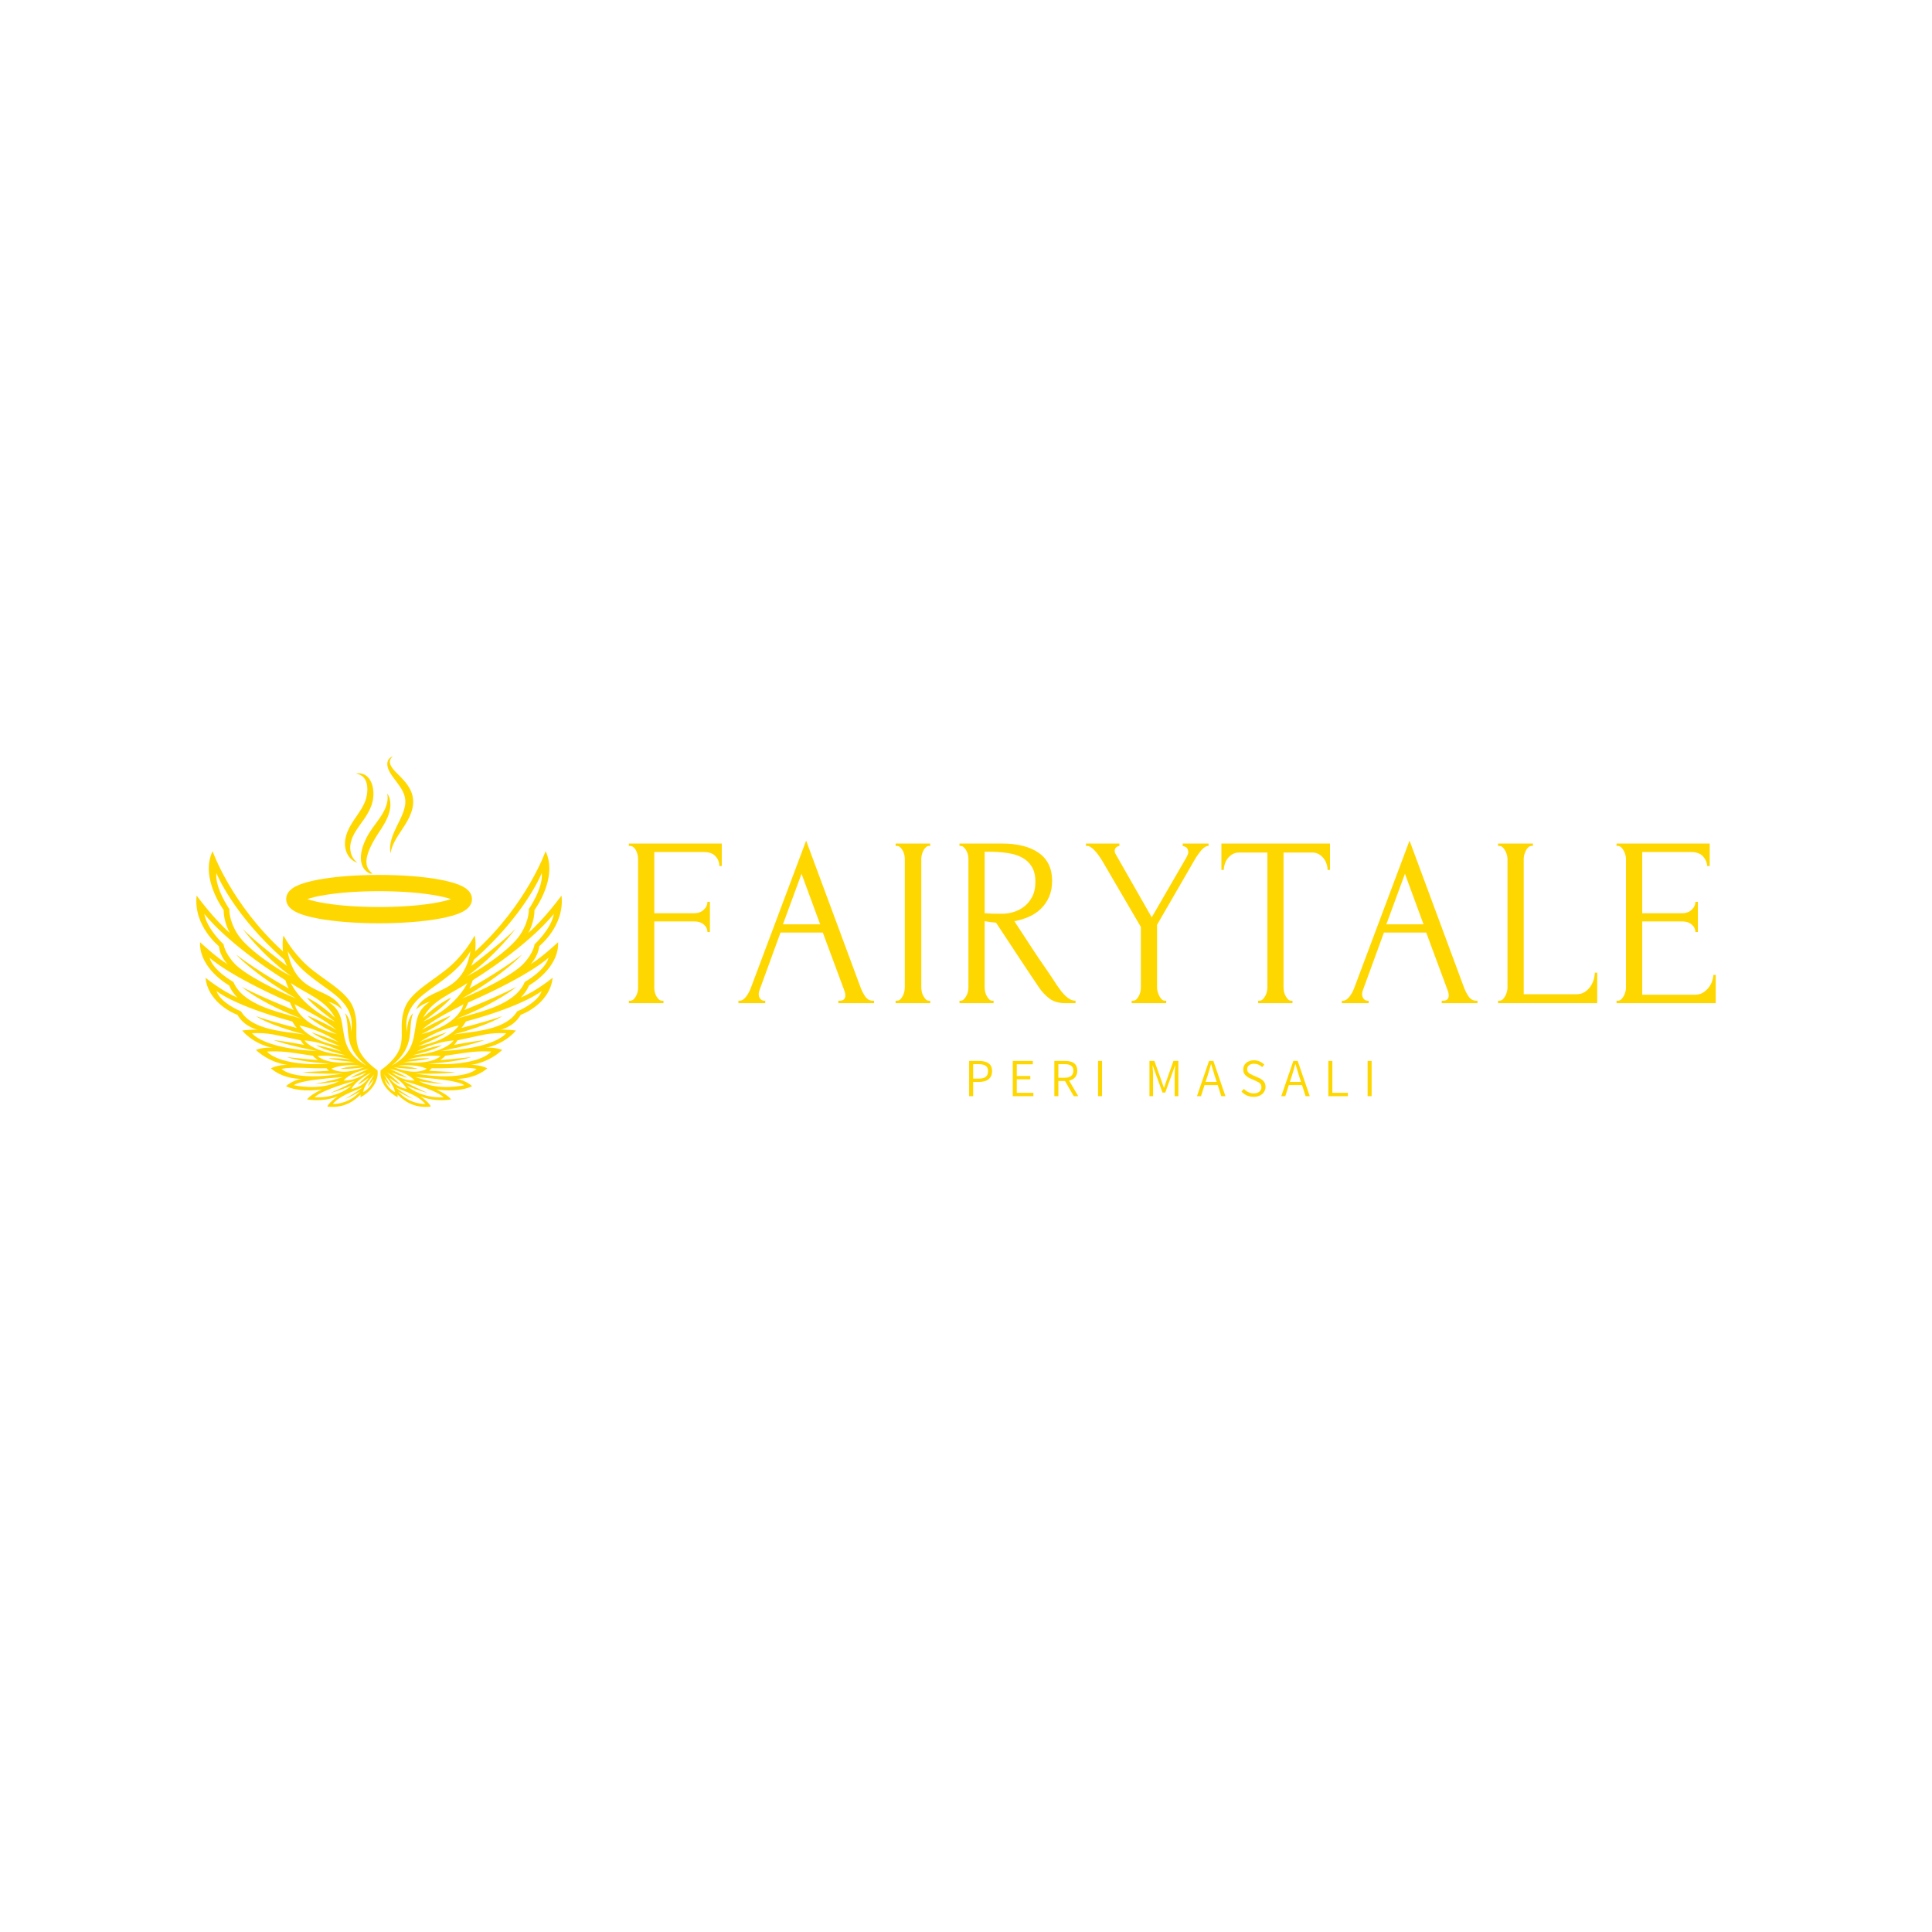 <svg xmlns="http://www.w3.org/2000/svg" xmlns:xlink="http://www.w3.org/1999/xlink" width="500" zoomAndPan="magnify" viewBox="0 0 375 375" height="500" preserveAspectRatio="xMidYMid meet" version="1.0"><defs><g/><clipPath id="e39a6bb6e5"><path d="M 73.578 165.191 L 109.883 165.191 L 109.883 215 L 73.578 215 Z M 73.578 165.191 " clip-rule="nonzero"/></clipPath><clipPath id="1d2b11c9f0"><path d="M 38 165.191 L 73.578 165.191 L 73.578 215 L 38 215 Z M 38 165.191 " clip-rule="nonzero"/></clipPath><clipPath id="63173b886f"><path d="M 55.547 169.82 L 91.613 169.82 L 91.613 179.105 L 55.547 179.105 Z M 55.547 169.82 " clip-rule="nonzero"/></clipPath><clipPath id="6c6565cc2f"><path d="M 66.938 146.762 L 80.445 146.762 L 80.445 169.555 L 66.938 169.555 Z M 66.938 146.762 " clip-rule="nonzero"/></clipPath></defs><g fill="#ffd700" fill-opacity="1"><g transform="translate(119.906, 194.71)"><g><path d="M 8.641 -0.469 L 8.875 -0.469 L 8.875 0 L 2.156 0 L 2.156 -0.469 L 2.391 -0.469 C 2.641 -0.469 2.859 -0.551 3.047 -0.719 C 3.234 -0.895 3.395 -1.109 3.531 -1.359 C 3.676 -1.609 3.781 -1.875 3.844 -2.156 C 3.906 -2.438 3.938 -2.703 3.938 -2.953 L 3.938 -28.062 C 3.938 -28.281 3.906 -28.531 3.844 -28.812 C 3.781 -29.094 3.688 -29.359 3.562 -29.609 C 3.438 -29.867 3.27 -30.082 3.062 -30.25 C 2.863 -30.426 2.641 -30.516 2.391 -30.516 L 2.156 -30.516 L 2.156 -30.984 L 20.188 -30.984 L 20.188 -26.609 L 19.719 -26.609 C 19.719 -27.328 19.473 -27.957 18.984 -28.5 C 18.504 -29.051 17.742 -29.328 16.703 -29.328 L 7.094 -29.328 L 7.094 -17.453 L 14.875 -17.453 C 15.594 -17.453 16.191 -17.672 16.672 -18.109 C 17.16 -18.555 17.406 -19.078 17.406 -19.672 L 17.891 -19.672 L 17.891 -13.797 L 17.406 -13.797 C 17.406 -14.359 17.172 -14.844 16.703 -15.25 C 16.234 -15.656 15.625 -15.859 14.875 -15.859 L 7.094 -15.859 L 7.094 -2.953 C 7.094 -2.703 7.125 -2.438 7.188 -2.156 C 7.25 -1.875 7.348 -1.609 7.484 -1.359 C 7.629 -1.109 7.797 -0.895 7.984 -0.719 C 8.172 -0.551 8.391 -0.469 8.641 -0.469 Z M 8.641 -0.469 "/></g></g></g><g fill="#ffd700" fill-opacity="1"><g transform="translate(142.673, 194.71)"><g><path d="M 20.047 -0.469 L 20.281 -0.469 C 21.031 -0.469 21.406 -0.812 21.406 -1.5 C 21.406 -1.75 21.359 -2.016 21.266 -2.297 L 17.031 -13.703 L 8.828 -13.703 L 4.734 -2.484 C 4.641 -2.234 4.594 -2 4.594 -1.781 C 4.594 -1.375 4.703 -1.051 4.922 -0.812 C 5.141 -0.582 5.375 -0.469 5.625 -0.469 L 5.859 -0.469 L 5.859 0 L 0.656 0 L 0.656 -0.469 L 0.891 -0.469 C 1.297 -0.469 1.691 -0.707 2.078 -1.188 C 2.473 -1.676 2.797 -2.25 3.047 -2.906 L 13.797 -31.547 L 24.312 -3.188 C 24.531 -2.562 24.832 -1.953 25.219 -1.359 C 25.613 -0.766 26.125 -0.469 26.75 -0.469 L 26.984 -0.469 L 26.984 0 L 20.047 0 Z M 9.297 -15.297 L 16.516 -15.297 L 12.906 -25.109 Z M 9.297 -15.297 "/></g></g></g><g fill="#ffd700" fill-opacity="1"><g transform="translate(171.542, 194.71)"><g><path d="M 2.297 -30.984 L 9.016 -30.984 L 9.016 -30.516 L 8.781 -30.516 C 8.562 -30.516 8.359 -30.426 8.172 -30.25 C 7.984 -30.082 7.828 -29.879 7.703 -29.641 C 7.578 -29.398 7.473 -29.129 7.391 -28.828 C 7.316 -28.535 7.281 -28.281 7.281 -28.062 L 7.281 -3.047 C 7.281 -2.797 7.312 -2.52 7.375 -2.219 C 7.438 -1.926 7.535 -1.656 7.672 -1.406 C 7.816 -1.156 7.973 -0.938 8.141 -0.75 C 8.316 -0.562 8.531 -0.469 8.781 -0.469 L 9.016 -0.469 L 9.016 0 L 2.297 0 L 2.297 -0.469 L 2.531 -0.469 C 2.781 -0.469 3 -0.551 3.188 -0.719 C 3.375 -0.895 3.535 -1.113 3.672 -1.375 C 3.816 -1.645 3.922 -1.926 3.984 -2.219 C 4.047 -2.52 4.078 -2.797 4.078 -3.047 L 4.078 -28.062 C 4.078 -28.281 4.047 -28.531 3.984 -28.812 C 3.922 -29.094 3.816 -29.359 3.672 -29.609 C 3.535 -29.867 3.375 -30.082 3.188 -30.25 C 3 -30.426 2.781 -30.516 2.531 -30.516 L 2.297 -30.516 Z M 2.297 -30.984 "/></g></g></g><g fill="#ffd700" fill-opacity="1"><g transform="translate(184.123, 194.71)"><g><path d="M 8.5 -0.469 L 8.734 -0.469 L 8.734 0 L 2.109 0 L 2.109 -0.469 L 2.344 -0.469 C 2.562 -0.469 2.766 -0.562 2.953 -0.75 C 3.141 -0.938 3.301 -1.156 3.438 -1.406 C 3.582 -1.656 3.688 -1.926 3.75 -2.219 C 3.812 -2.52 3.844 -2.797 3.844 -3.047 L 3.844 -28.062 C 3.844 -28.281 3.812 -28.531 3.75 -28.812 C 3.688 -29.094 3.582 -29.359 3.438 -29.609 C 3.301 -29.867 3.141 -30.082 2.953 -30.25 C 2.766 -30.426 2.562 -30.516 2.344 -30.516 L 2.109 -30.516 L 2.109 -30.984 L 10.281 -30.984 C 13.406 -30.984 15.82 -30.367 17.531 -29.141 C 19.238 -27.922 20.094 -26.125 20.094 -23.75 C 20.094 -22.562 19.895 -21.52 19.5 -20.625 C 19.113 -19.738 18.586 -18.973 17.922 -18.328 C 17.266 -17.68 16.488 -17.16 15.594 -16.766 C 14.707 -16.379 13.766 -16.094 12.766 -15.906 L 16.141 -10.75 C 16.953 -9.5 17.781 -8.27 18.625 -7.062 C 19.477 -5.852 20.312 -4.609 21.125 -3.328 C 21.344 -3.016 21.582 -2.688 21.844 -2.344 C 22.113 -2 22.395 -1.688 22.688 -1.406 C 22.988 -1.125 23.301 -0.895 23.625 -0.719 C 23.957 -0.551 24.297 -0.469 24.641 -0.469 L 24.641 0 L 22.625 0 C 21.375 0 20.348 -0.301 19.547 -0.906 C 18.754 -1.52 18.086 -2.234 17.547 -3.047 C 16.141 -5.117 14.738 -7.219 13.344 -9.344 C 11.957 -11.469 10.578 -13.562 9.203 -15.625 C 8.859 -15.656 8.488 -15.691 8.094 -15.734 C 7.707 -15.785 7.344 -15.844 7 -15.906 L 7 -3.047 C 7 -2.797 7.031 -2.52 7.094 -2.219 C 7.156 -1.926 7.254 -1.656 7.391 -1.406 C 7.535 -1.156 7.691 -0.938 7.859 -0.75 C 8.035 -0.562 8.25 -0.469 8.5 -0.469 Z M 7 -29.391 L 7 -17.453 L 7.234 -17.453 C 7.484 -17.422 7.879 -17.395 8.422 -17.375 C 8.973 -17.363 9.656 -17.359 10.469 -17.359 C 11.125 -17.359 11.816 -17.461 12.547 -17.672 C 13.285 -17.879 13.973 -18.223 14.609 -18.703 C 15.254 -19.191 15.785 -19.828 16.203 -20.609 C 16.629 -21.391 16.844 -22.375 16.844 -23.562 C 16.844 -24.75 16.613 -25.719 16.156 -26.469 C 15.707 -27.219 15.082 -27.812 14.281 -28.25 C 13.488 -28.688 12.531 -28.984 11.406 -29.141 C 10.281 -29.305 9.047 -29.391 7.703 -29.391 Z M 7 -29.391 "/></g></g></g><g fill="#ffd700" fill-opacity="1"><g transform="translate(210.645, 194.71)"><g><path d="M 0.141 -30.984 L 6.625 -30.984 L 6.625 -30.516 C 6.406 -30.484 6.195 -30.391 6 -30.234 C 5.812 -30.078 5.719 -29.844 5.719 -29.531 C 5.719 -29.363 5.766 -29.188 5.859 -29 L 12.906 -16.656 L 19.672 -28.344 C 19.797 -28.594 19.879 -28.781 19.922 -28.906 C 19.973 -29.031 20 -29.191 20 -29.391 C 19.938 -29.891 19.754 -30.203 19.453 -30.328 C 19.16 -30.453 18.984 -30.516 18.922 -30.516 L 18.922 -30.984 L 23.938 -30.984 L 23.938 -30.516 C 23.469 -30.516 22.988 -30.223 22.5 -29.641 C 22.02 -29.055 21.609 -28.469 21.266 -27.875 L 13.938 -15.203 L 13.938 -3.047 C 13.938 -2.797 13.973 -2.531 14.047 -2.25 C 14.129 -1.969 14.234 -1.691 14.359 -1.422 C 14.484 -1.16 14.641 -0.938 14.828 -0.75 C 15.016 -0.562 15.234 -0.469 15.484 -0.469 L 15.719 -0.469 L 15.719 0 L 9.016 0 L 9.016 -0.469 L 9.25 -0.469 C 9.5 -0.469 9.719 -0.551 9.906 -0.719 C 10.094 -0.895 10.254 -1.113 10.391 -1.375 C 10.535 -1.645 10.641 -1.926 10.703 -2.219 C 10.766 -2.52 10.797 -2.797 10.797 -3.047 L 10.797 -14.781 L 3.234 -27.734 C 3.078 -27.984 2.891 -28.266 2.672 -28.578 C 2.453 -28.891 2.219 -29.188 1.969 -29.469 C 1.719 -29.758 1.453 -30.004 1.172 -30.203 C 0.891 -30.41 0.625 -30.516 0.375 -30.516 L 0.141 -30.516 Z M 0.141 -30.984 "/></g></g></g><g fill="#ffd700" fill-opacity="1"><g transform="translate(236.65, 194.71)"><g><path d="M 13.984 -0.469 L 14.219 -0.469 L 14.219 0 L 7.562 0 L 7.562 -0.469 L 7.797 -0.469 C 8.047 -0.469 8.266 -0.562 8.453 -0.75 C 8.641 -0.938 8.801 -1.156 8.938 -1.406 C 9.082 -1.656 9.188 -1.926 9.25 -2.219 C 9.312 -2.52 9.344 -2.797 9.344 -3.047 L 9.344 -29.234 L 3.891 -29.234 C 3.391 -29.234 2.953 -29.125 2.578 -28.906 C 2.203 -28.688 1.891 -28.41 1.641 -28.078 C 1.391 -27.754 1.203 -27.395 1.078 -27 C 0.953 -26.613 0.891 -26.234 0.891 -25.859 L 0.422 -25.859 L 0.422 -30.984 L 21.5 -30.984 L 21.5 -25.859 L 21.031 -25.859 C 21.031 -26.234 20.969 -26.613 20.844 -27 C 20.719 -27.395 20.531 -27.754 20.281 -28.078 C 20.031 -28.41 19.719 -28.688 19.344 -28.906 C 18.969 -29.125 18.531 -29.234 18.031 -29.234 L 12.484 -29.234 L 12.484 -3.047 C 12.484 -2.797 12.516 -2.52 12.578 -2.219 C 12.641 -1.926 12.738 -1.656 12.875 -1.406 C 13.02 -1.156 13.176 -0.938 13.344 -0.75 C 13.52 -0.562 13.734 -0.469 13.984 -0.469 Z M 13.984 -0.469 "/></g></g></g><g fill="#ffd700" fill-opacity="1"><g transform="translate(259.793, 194.71)"><g><path d="M 20.047 -0.469 L 20.281 -0.469 C 21.031 -0.469 21.406 -0.812 21.406 -1.5 C 21.406 -1.75 21.359 -2.016 21.266 -2.297 L 17.031 -13.703 L 8.828 -13.703 L 4.734 -2.484 C 4.641 -2.234 4.594 -2 4.594 -1.781 C 4.594 -1.375 4.703 -1.051 4.922 -0.812 C 5.141 -0.582 5.375 -0.469 5.625 -0.469 L 5.859 -0.469 L 5.859 0 L 0.656 0 L 0.656 -0.469 L 0.891 -0.469 C 1.297 -0.469 1.691 -0.707 2.078 -1.188 C 2.473 -1.676 2.797 -2.25 3.047 -2.906 L 13.797 -31.547 L 24.312 -3.188 C 24.531 -2.562 24.832 -1.953 25.219 -1.359 C 25.613 -0.766 26.125 -0.469 26.75 -0.469 L 26.984 -0.469 L 26.984 0 L 20.047 0 Z M 9.297 -15.297 L 16.516 -15.297 L 12.906 -25.109 Z M 9.297 -15.297 "/></g></g></g><g fill="#ffd700" fill-opacity="1"><g transform="translate(288.662, 194.71)"><g><path d="M 2.109 -0.469 L 2.344 -0.469 C 2.594 -0.469 2.812 -0.551 3 -0.719 C 3.188 -0.895 3.348 -1.109 3.484 -1.359 C 3.629 -1.609 3.738 -1.875 3.812 -2.156 C 3.895 -2.438 3.938 -2.703 3.938 -2.953 L 3.938 -28.062 C 3.938 -28.281 3.895 -28.531 3.812 -28.812 C 3.738 -29.094 3.629 -29.359 3.484 -29.609 C 3.348 -29.867 3.188 -30.082 3 -30.25 C 2.812 -30.426 2.594 -30.516 2.344 -30.516 L 2.109 -30.516 L 2.109 -30.984 L 8.875 -30.984 L 8.875 -30.516 L 8.641 -30.516 C 8.391 -30.516 8.172 -30.426 7.984 -30.25 C 7.797 -30.082 7.641 -29.867 7.516 -29.609 C 7.391 -29.359 7.285 -29.094 7.203 -28.812 C 7.129 -28.531 7.094 -28.281 7.094 -28.062 L 7.094 -1.734 L 17.359 -1.734 C 17.961 -1.734 18.484 -1.875 18.922 -2.156 C 19.359 -2.438 19.723 -2.785 20.016 -3.203 C 20.316 -3.629 20.535 -4.082 20.672 -4.562 C 20.816 -5.051 20.891 -5.504 20.891 -5.922 L 21.359 -5.922 L 21.359 0 L 2.109 0 Z M 2.109 -0.469 "/></g></g></g><g fill="#ffd700" fill-opacity="1"><g transform="translate(311.663, 194.71)"><g><path d="M 2.109 -0.469 L 2.344 -0.469 C 2.594 -0.469 2.812 -0.551 3 -0.719 C 3.188 -0.895 3.348 -1.109 3.484 -1.359 C 3.629 -1.609 3.738 -1.875 3.812 -2.156 C 3.895 -2.438 3.938 -2.703 3.938 -2.953 L 3.938 -28.062 C 3.938 -28.281 3.895 -28.531 3.812 -28.812 C 3.738 -29.094 3.629 -29.359 3.484 -29.609 C 3.348 -29.867 3.188 -30.082 3 -30.25 C 2.812 -30.426 2.594 -30.516 2.344 -30.516 L 2.109 -30.516 L 2.109 -30.984 L 20.188 -30.984 L 20.188 -26.609 L 19.719 -26.609 C 19.656 -27.328 19.375 -27.957 18.875 -28.5 C 18.375 -29.051 17.586 -29.328 16.516 -29.328 L 7.094 -29.328 L 7.094 -17.453 L 14.875 -17.453 C 15.594 -17.453 16.191 -17.672 16.672 -18.109 C 17.16 -18.555 17.406 -19.078 17.406 -19.672 L 17.891 -19.672 L 17.891 -13.797 L 17.406 -13.797 C 17.406 -14.359 17.172 -14.844 16.703 -15.25 C 16.234 -15.656 15.625 -15.859 14.875 -15.859 L 7.094 -15.859 L 7.094 -1.641 L 17.359 -1.641 C 17.961 -1.641 18.484 -1.781 18.922 -2.062 C 19.359 -2.344 19.723 -2.676 20.016 -3.062 C 20.316 -3.457 20.535 -3.879 20.672 -4.328 C 20.816 -4.785 20.891 -5.172 20.891 -5.484 L 21.359 -5.484 L 21.359 0 L 2.109 0 Z M 2.109 -0.469 "/></g></g></g><g fill="#ffd700" fill-opacity="1"><g transform="translate(187.155, 212.769)"><g><path d="M 0.953 -6.844 L 2.859 -6.844 C 3.672 -6.844 4.297 -6.688 4.734 -6.375 C 5.18 -6.07 5.406 -5.566 5.406 -4.859 C 5.406 -4.172 5.18 -3.648 4.734 -3.297 C 4.285 -2.941 3.672 -2.766 2.891 -2.766 L 1.734 -2.766 L 1.734 0 L 0.953 0 Z M 2.781 -3.406 C 3.414 -3.406 3.879 -3.52 4.172 -3.75 C 4.473 -3.988 4.625 -4.359 4.625 -4.859 C 4.625 -5.359 4.469 -5.707 4.156 -5.906 C 3.852 -6.113 3.379 -6.219 2.734 -6.219 L 1.734 -6.219 L 1.734 -3.406 Z M 2.781 -3.406 "/></g></g></g><g fill="#ffd700" fill-opacity="1"><g transform="translate(195.624, 212.769)"><g><path d="M 0.953 -6.844 L 4.844 -6.844 L 4.844 -6.188 L 1.734 -6.188 L 1.734 -3.922 L 4.359 -3.922 L 4.359 -3.281 L 1.734 -3.281 L 1.734 -0.656 L 4.953 -0.656 L 4.953 0 L 0.953 0 Z M 0.953 -6.844 "/></g></g></g><g fill="#ffd700" fill-opacity="1"><g transform="translate(203.696, 212.769)"><g><path d="M 4.719 0 L 3.016 -2.953 L 1.734 -2.953 L 1.734 0 L 0.953 0 L 0.953 -6.844 L 3.047 -6.844 C 4.617 -6.844 5.406 -6.211 5.406 -4.953 C 5.406 -4.43 5.266 -4.004 4.984 -3.672 C 4.703 -3.348 4.312 -3.133 3.812 -3.031 L 5.594 0 Z M 1.734 -3.578 L 2.922 -3.578 C 3.484 -3.578 3.91 -3.691 4.203 -3.922 C 4.492 -4.148 4.641 -4.492 4.641 -4.953 C 4.641 -5.398 4.492 -5.723 4.203 -5.922 C 3.922 -6.117 3.492 -6.219 2.922 -6.219 L 1.734 -6.219 Z M 1.734 -3.578 "/></g></g></g><g fill="#ffd700" fill-opacity="1"><g transform="translate(212.175, 212.769)"><g><path d="M 0.953 -6.844 L 1.734 -6.844 L 1.734 0 L 0.953 0 Z M 0.953 -6.844 "/></g></g></g><g fill="#ffd700" fill-opacity="1"><g transform="translate(217.463, 212.769)"><g/></g></g><g fill="#ffd700" fill-opacity="1"><g transform="translate(222.157, 212.769)"><g><path d="M 0.953 -6.844 L 1.906 -6.844 L 3.25 -3.094 L 3.75 -1.641 L 3.797 -1.641 C 3.836 -1.773 3.898 -1.973 3.984 -2.234 C 4.098 -2.566 4.195 -2.852 4.281 -3.094 L 5.609 -6.844 L 6.562 -6.844 L 6.562 0 L 5.844 0 L 5.844 -3.953 C 5.844 -4.367 5.875 -5.031 5.938 -5.938 L 5.906 -5.938 L 5.359 -4.391 L 4.016 -0.703 L 3.484 -0.703 L 2.141 -4.391 L 1.594 -5.938 L 1.547 -5.938 L 1.578 -5.688 C 1.629 -4.945 1.656 -4.367 1.656 -3.953 L 1.656 0 L 0.953 0 Z M 0.953 -6.844 "/></g></g></g><g fill="#ffd700" fill-opacity="1"><g transform="translate(232.283, 212.769)"><g><path d="M 4.078 -2.156 L 1.516 -2.156 L 0.828 0 L 0.047 0 L 2.391 -6.844 L 3.234 -6.844 L 5.578 0 L 4.766 0 Z M 3.875 -2.766 L 3.516 -3.875 C 3.242 -4.75 3.008 -5.523 2.812 -6.203 L 2.766 -6.203 C 2.535 -5.359 2.305 -4.582 2.078 -3.875 L 1.719 -2.766 Z M 3.875 -2.766 "/></g></g></g><g fill="#ffd700" fill-opacity="1"><g transform="translate(240.512, 212.769)"><g><path d="M 2.828 0.125 C 2.348 0.125 1.906 0.035 1.5 -0.141 C 1.094 -0.328 0.742 -0.578 0.453 -0.891 L 0.922 -1.422 C 1.172 -1.148 1.461 -0.938 1.797 -0.781 C 2.129 -0.625 2.473 -0.547 2.828 -0.547 C 3.297 -0.547 3.66 -0.656 3.922 -0.875 C 4.191 -1.094 4.328 -1.379 4.328 -1.734 C 4.328 -1.961 4.281 -2.156 4.188 -2.312 C 4.094 -2.469 3.969 -2.586 3.812 -2.672 C 3.656 -2.766 3.441 -2.875 3.172 -3 L 2.172 -3.438 C 1.773 -3.613 1.445 -3.836 1.188 -4.109 C 0.926 -4.379 0.797 -4.738 0.797 -5.188 C 0.797 -5.531 0.883 -5.836 1.062 -6.109 C 1.238 -6.379 1.488 -6.586 1.812 -6.734 C 2.133 -6.891 2.492 -6.969 2.891 -6.969 C 3.285 -6.969 3.656 -6.891 4 -6.734 C 4.344 -6.586 4.641 -6.383 4.891 -6.125 L 4.469 -5.641 C 4.02 -6.078 3.492 -6.297 2.891 -6.297 C 2.492 -6.297 2.172 -6.195 1.922 -6 C 1.68 -5.812 1.562 -5.555 1.562 -5.234 C 1.562 -5.016 1.613 -4.832 1.719 -4.688 C 1.832 -4.539 1.961 -4.426 2.109 -4.344 C 2.254 -4.258 2.453 -4.16 2.703 -4.047 L 3.703 -3.609 C 4.148 -3.422 4.5 -3.188 4.75 -2.906 C 5 -2.633 5.125 -2.266 5.125 -1.797 C 5.125 -1.43 5.023 -1.102 4.828 -0.812 C 4.641 -0.52 4.375 -0.289 4.031 -0.125 C 3.688 0.039 3.285 0.125 2.828 0.125 Z M 2.828 0.125 "/></g></g></g><g fill="#ffd700" fill-opacity="1"><g transform="translate(248.647, 212.769)"><g><path d="M 4.078 -2.156 L 1.516 -2.156 L 0.828 0 L 0.047 0 L 2.391 -6.844 L 3.234 -6.844 L 5.578 0 L 4.766 0 Z M 3.875 -2.766 L 3.516 -3.875 C 3.242 -4.75 3.008 -5.523 2.812 -6.203 L 2.766 -6.203 C 2.535 -5.359 2.305 -4.582 2.078 -3.875 L 1.719 -2.766 Z M 3.875 -2.766 "/></g></g></g><g fill="#ffd700" fill-opacity="1"><g transform="translate(256.875, 212.769)"><g><path d="M 0.953 -6.844 L 1.734 -6.844 L 1.734 -0.656 L 4.75 -0.656 L 4.75 0 L 0.953 0 Z M 0.953 -6.844 "/></g></g></g><g fill="#ffd700" fill-opacity="1"><g transform="translate(264.499, 212.769)"><g><path d="M 0.953 -6.844 L 1.734 -6.844 L 1.734 0 L 0.953 0 Z M 0.953 -6.844 "/></g></g></g><g clip-path="url(#e39a6bb6e5)"><path fill="#ffd700" d="M 76.02 206.84 C 80.867 203.004 79.031 199.547 80.18 196.672 C 80.18 196.672 79.035 197.48 78.988 200.312 C 77.773 192.5 86.961 192.113 91.336 184.586 C 89.711 193.652 82.801 191.281 80.742 195.953 C 80.742 195.953 81.898 194.824 83.469 194.43 C 78.414 197.543 83.051 202.965 76.02 206.84 Z M 90.668 189.473 C 93.535 188.02 99.133 184.234 100.973 181.422 C 102.809 178.609 102.645 176.441 102.645 176.441 C 102.645 176.441 105.438 172.441 105.16 169.461 C 105.16 169.461 102.016 177.457 91.977 186.297 C 91.977 186.297 91.672 187.078 91.461 187.48 C 91.461 187.48 97.637 182.801 100.094 180.254 C 100.094 180.254 96.375 185.332 90.668 189.473 Z M 82.133 197.547 C 83.91 194.07 87.719 192.879 90.711 190.809 C 90.711 190.809 88.555 195.57 82.121 198.301 C 82.121 198.301 86.422 195.223 87.578 193.648 C 87.578 193.648 85.254 194.539 82.133 197.547 Z M 81.91 199.871 C 84.16 197.785 88.234 195.918 89.945 194.945 C 89.945 194.945 89.375 198.773 81.773 200.75 C 81.773 200.75 86.047 198.621 87.496 197.129 C 87.496 197.129 84.852 198.152 81.91 199.871 Z M 81.465 202.281 C 81.465 202.281 84.75 199.887 89.039 199.051 C 89.039 199.051 87.285 202.004 81.105 203.062 C 81.105 203.062 85.043 201.613 86.699 200.359 C 86.699 200.359 82.898 201.629 81.465 202.281 Z M 89.684 193.797 C 93.273 192.387 99.609 189.203 101.613 187.051 C 103.617 184.895 103.754 183.293 103.754 183.293 C 103.754 183.293 107.004 180.332 107.496 177.383 C 107.496 177.383 103.258 183.035 91.754 190.266 C 91.754 190.266 91.367 191.512 91.086 191.871 C 91.086 191.871 96.926 188.66 101.34 185.277 C 101.34 185.277 98.02 189.031 89.684 193.797 Z M 88.598 197.742 C 92.414 196.539 99.914 195.285 101.848 190.602 C 101.848 190.602 105.762 188.445 106.492 185.879 C 106.492 185.879 103.09 189.199 90.879 194.578 C 90.879 194.578 90.422 195.746 90.098 196.051 C 90.098 196.051 96.039 193.703 100.203 191.578 C 100.203 191.578 96.641 194.641 88.598 197.742 Z M 88.016 200.797 C 91.457 200.23 98.125 200.086 100.375 196.305 C 100.375 196.305 104.371 194.695 105.141 192.359 C 105.141 192.359 101.848 195.164 90.43 198.27 C 90.43 198.27 89.836 199.305 89.52 199.527 C 89.52 199.527 93.625 198.555 97.477 197.242 C 97.477 197.242 95.051 198.957 88.016 200.797 Z M 80.863 204.102 C 80.863 204.102 84.344 202.223 88.047 201.949 C 88.047 201.949 86.582 204.316 80.055 204.832 C 80.055 204.832 84.465 203.812 85.789 202.852 C 85.789 202.852 83.477 203.289 80.863 204.102 Z M 79.129 205.66 C 79.129 205.66 82.359 204.629 85.523 204.98 C 85.523 204.98 83.918 206.746 78.328 206.148 C 78.328 206.148 82.262 205.824 83.402 205.41 C 83.402 205.41 81.574 205.332 79.129 205.66 Z M 77.227 206.875 C 77.227 206.875 80.109 206.336 82.832 207.422 C 82.832 207.422 80.973 208.914 76.453 207.152 C 76.453 207.152 79.387 207.586 81.113 207.449 C 81.113 207.449 79.602 206.961 77.227 206.875 Z M 76.062 208.168 C 76.062 208.168 77.766 209.746 80.457 209.742 C 80.457 209.742 79.52 208.273 75.629 207.465 C 75.629 207.465 78.199 208.562 79.078 209.203 C 79.078 209.203 77.762 208.902 76.062 208.168 Z M 75.59 209.184 C 75.59 209.184 76.551 210.93 78.945 211.371 C 78.945 211.371 78.316 209.812 75.117 208.199 C 75.117 208.199 76.953 209.605 77.719 210.543 C 77.719 210.543 76.824 210.16 75.59 209.184 Z M 74.637 209.457 C 74.637 209.457 74.977 211.051 76.633 211.977 C 76.633 211.977 76.828 211.023 74.527 208.527 C 74.527 208.527 75.465 210.059 75.809 210.895 C 75.809 210.895 75.398 210.578 74.637 209.457 Z M 88.797 201.93 C 94.117 200.824 94.719 200.426 98.25 200.547 C 98.25 200.547 96.176 203.508 85.621 204.016 C 85.621 204.016 91.438 202.875 94.105 201.855 C 94.105 201.855 90.789 202.277 88.145 202.816 C 88.145 202.816 88.578 202.312 88.797 201.93 Z M 86.422 204.918 C 91.793 204.113 92.332 204.004 95.332 204.098 C 95.332 204.098 93.277 207.055 83.094 206.48 C 83.094 206.48 88.777 206.16 91.473 205.18 C 91.473 205.18 88.18 205.547 85.434 205.758 C 85.434 205.758 86.184 205.289 86.422 204.918 Z M 83.797 207.352 C 87.125 207.453 90.027 206.961 92.492 207.477 C 92.492 207.477 90.363 209.965 80.594 208.379 C 80.594 208.379 86.055 208.535 88.406 208.086 C 88.406 208.086 84.535 207.938 83.27 207.824 C 83.449 207.707 83.664 207.504 83.797 207.352 Z M 80.621 209.07 C 80.621 209.07 88.73 209.539 90.121 210.625 C 90.121 210.625 85.219 211.828 81.336 209.859 C 81.336 209.859 84.422 210.367 85.988 210.359 C 85.988 210.359 83.051 209.875 80.621 209.07 Z M 78.316 209.812 C 78.316 209.812 84.316 211.359 86.113 212.965 C 86.113 212.965 82.16 213.418 78.914 210.73 C 78.914 210.73 81.746 211.855 82.945 212.117 C 82.945 212.117 80.305 210.957 78.316 209.812 Z M 76.762 211.016 C 77.598 211.551 80.902 212.355 82.566 214.273 C 82.566 214.273 79.562 214.473 77.273 211.836 C 77.273 211.836 78.875 212.812 80.223 213.301 C 80.223 213.301 78.129 212.164 76.762 211.016 Z M 91.645 210.832 C 91.645 210.832 90.5 209.699 88.59 209.406 C 88.59 209.406 92.031 209.566 94.59 207.355 C 94.59 207.355 93.219 206.645 91.34 206.688 C 91.34 206.688 94.578 206.457 97.488 203.797 C 97.488 203.797 96.094 203.184 94.23 203.406 C 94.23 203.406 97.738 202.816 100.148 200.031 C 100.148 200.031 98.059 199.723 96.988 199.918 C 96.988 199.918 99.699 199.406 101.062 196.984 C 101.062 196.984 106.695 195.008 107.277 189.773 C 107.277 189.773 104.129 192.359 101.082 193.625 C 101.082 193.625 102.156 192.602 102.684 191.273 C 102.684 191.273 108.516 188.043 108.336 182.875 C 108.336 182.875 105.203 185.809 102.988 187.156 C 102.988 187.156 104.422 185.75 104.672 183.648 C 104.672 183.648 109.656 179.703 108.988 173.828 C 108.988 173.828 105.715 178.324 102.543 181.082 C 102.543 181.082 103.754 179.035 103.738 176.641 C 103.738 176.641 108.375 170.441 105.898 165.207 C 105.898 165.207 102.32 175.469 92.238 184.66 C 92.238 184.66 92.434 182.641 92.129 181.566 C 92.129 181.566 90.637 184.562 87.602 187.348 C 84.566 190.129 79.809 192.34 78.582 195.598 C 76.734 200.516 80.32 203.016 73.883 207.754 C 73.582 210.121 75.477 212.074 77.16 212.973 C 77.184 212.812 77.184 212.637 77.172 212.449 C 78.863 214.168 80.906 215.102 83.629 214.789 C 83.312 214.09 82.297 213.258 81.594 212.793 C 83.434 213.559 85.707 213.699 87.57 213.391 C 86.883 212.551 85.652 211.934 84.691 211.449 C 86.043 211.664 89.316 211.93 91.645 210.832 Z M 91.645 210.832 " fill-opacity="1" fill-rule="evenodd"/></g><g clip-path="url(#1d2b11c9f0)"><path fill="#ffd700" d="M 71.137 206.84 C 66.289 203.004 68.129 199.547 66.977 196.672 C 66.977 196.672 68.121 197.48 68.168 200.312 C 69.383 192.5 60.195 192.113 55.82 184.586 C 57.445 193.652 64.359 191.281 66.414 195.953 C 66.414 195.953 65.262 194.824 63.688 194.43 C 68.742 197.543 64.105 202.965 71.137 206.84 Z M 56.488 189.473 C 53.621 188.02 48.023 184.234 46.184 181.422 C 44.348 178.609 44.516 176.441 44.516 176.441 C 44.516 176.441 41.719 172.441 41.996 169.461 C 41.996 169.461 45.141 177.457 55.18 186.297 C 55.18 186.297 55.484 187.078 55.695 187.48 C 55.695 187.48 49.52 182.801 47.062 180.254 C 47.062 180.254 50.781 185.332 56.488 189.473 Z M 65.023 197.547 C 63.246 194.07 59.438 192.879 56.445 190.809 C 56.445 190.809 58.605 195.57 65.035 198.301 C 65.035 198.301 60.734 195.223 59.578 193.648 C 59.578 193.648 61.906 194.539 65.023 197.547 Z M 65.246 199.871 C 62.996 197.785 58.922 195.918 57.211 194.945 C 57.211 194.945 57.781 198.773 65.387 200.75 C 65.387 200.75 61.109 198.621 59.664 197.129 C 59.664 197.129 62.309 198.152 65.246 199.871 Z M 65.691 202.281 C 65.691 202.281 62.406 199.887 58.117 199.051 C 58.117 199.051 59.871 202.004 66.055 203.062 C 66.055 203.062 62.113 201.613 60.457 200.359 C 60.457 200.359 64.258 201.629 65.691 202.281 Z M 57.473 193.797 C 53.887 192.387 47.547 189.203 45.543 187.051 C 43.539 184.895 43.402 183.293 43.402 183.293 C 43.402 183.293 40.152 180.332 39.66 177.383 C 39.66 177.383 43.902 183.035 55.402 190.266 C 55.402 190.266 55.789 191.512 56.07 191.871 C 56.07 191.871 50.23 188.66 45.82 185.277 C 45.82 185.277 49.137 189.031 57.473 193.797 Z M 58.559 197.742 C 54.742 196.539 47.242 195.285 45.309 190.602 C 45.309 190.602 41.395 188.445 40.664 185.879 C 40.664 185.879 44.066 189.199 56.277 194.578 C 56.277 194.578 56.738 195.746 57.059 196.051 C 57.059 196.051 51.117 193.703 46.957 191.578 C 46.957 191.578 50.516 194.641 58.559 197.742 Z M 59.141 200.797 C 55.703 200.23 49.031 200.09 46.781 196.305 C 46.781 196.305 42.785 194.695 42.02 192.359 C 42.02 192.359 45.309 195.164 56.727 198.27 C 56.727 198.27 57.32 199.305 57.637 199.527 C 57.637 199.527 53.531 198.555 49.68 197.242 C 49.68 197.242 52.105 198.957 59.141 200.797 Z M 66.293 204.102 C 66.293 204.102 62.812 202.223 59.113 201.949 C 59.113 201.949 60.574 204.316 67.105 204.832 C 67.105 204.832 62.691 203.812 61.367 202.852 C 61.367 202.852 63.684 203.289 66.293 204.102 Z M 68.027 205.66 C 68.027 205.66 64.797 204.629 61.633 204.98 C 61.633 204.98 63.242 206.746 68.828 206.148 C 68.828 206.148 64.895 205.824 63.758 205.41 C 63.758 205.41 65.582 205.332 68.027 205.66 Z M 69.934 206.875 C 69.934 206.875 67.047 206.336 64.324 207.422 C 64.324 207.422 66.184 208.914 70.703 207.152 C 70.703 207.152 67.77 207.586 66.043 207.449 C 66.043 207.449 67.555 206.961 69.934 206.875 Z M 71.094 208.168 C 71.094 208.168 69.391 209.746 66.703 209.742 C 66.703 209.742 67.637 208.273 71.527 207.465 C 71.527 207.465 68.957 208.562 68.078 209.203 C 68.078 209.203 69.395 208.902 71.094 208.168 Z M 71.566 209.184 C 71.566 209.184 70.609 210.93 68.211 211.371 C 68.211 211.371 68.84 209.812 72.039 208.199 C 72.039 208.199 70.203 209.605 69.438 210.543 C 69.438 210.543 70.332 210.16 71.566 209.184 Z M 72.52 209.457 C 72.52 209.457 72.184 211.051 70.523 211.977 C 70.523 211.977 70.328 211.023 72.629 208.527 C 72.629 208.527 71.691 210.059 71.348 210.895 C 71.348 210.895 71.758 210.578 72.52 209.457 Z M 58.359 201.93 C 53.043 200.824 52.438 200.426 48.91 200.547 C 48.91 200.547 50.98 203.508 61.535 204.016 C 61.535 204.016 55.723 202.875 53.051 201.855 C 53.051 201.855 56.371 202.277 59.012 202.816 C 59.012 202.816 58.578 202.312 58.359 201.93 Z M 60.734 204.918 C 55.363 204.113 54.824 204.004 51.824 204.098 C 51.824 204.098 53.883 207.055 64.062 206.48 C 64.062 206.48 58.379 206.16 55.684 205.18 C 55.684 205.18 58.977 205.547 61.723 205.758 C 61.723 205.758 60.977 205.289 60.734 204.918 Z M 63.359 207.352 C 60.031 207.453 57.129 206.961 54.664 207.477 C 54.664 207.477 56.793 209.965 66.562 208.379 C 66.562 208.379 61.105 208.535 58.75 208.086 C 58.75 208.086 62.621 207.938 63.891 207.824 C 63.711 207.707 63.492 207.504 63.359 207.352 Z M 66.535 209.07 C 66.535 209.07 58.426 209.539 57.035 210.625 C 57.035 210.625 61.938 211.828 65.82 209.859 C 65.82 209.859 62.738 210.367 61.172 210.359 C 61.172 210.359 64.105 209.875 66.535 209.07 Z M 68.84 209.812 C 68.84 209.812 62.84 211.359 61.047 212.965 C 61.047 212.965 64.996 213.418 68.242 210.73 C 68.242 210.73 65.414 211.855 64.215 212.117 C 64.215 212.117 66.852 210.957 68.84 209.812 Z M 70.395 211.016 C 69.559 211.551 66.258 212.355 64.59 214.273 C 64.59 214.273 67.594 214.473 69.883 211.836 C 69.883 211.836 68.281 212.812 66.934 213.301 C 66.934 213.301 69.027 212.164 70.395 211.016 Z M 55.512 210.832 C 55.512 210.832 56.66 209.699 58.566 209.406 C 58.566 209.406 55.129 209.566 52.566 207.355 C 52.566 207.355 53.938 206.645 55.816 206.688 C 55.816 206.688 52.578 206.457 49.668 203.797 C 49.668 203.797 51.062 203.184 52.926 203.406 C 52.926 203.406 49.418 202.816 47.012 200.031 C 47.012 200.031 49.098 199.723 50.172 199.918 C 50.172 199.918 47.461 199.406 46.094 196.984 C 46.094 196.984 40.465 195.008 39.879 189.773 C 39.879 189.773 43.027 192.359 46.078 193.625 C 46.078 193.625 45 192.602 44.477 191.273 C 44.477 191.273 38.641 188.043 38.824 182.875 C 38.824 182.875 41.957 185.809 44.168 187.156 C 44.168 187.156 42.734 185.75 42.484 183.648 C 42.484 183.648 37.5 179.703 38.168 173.828 C 38.168 173.828 41.441 178.324 44.613 181.082 C 44.613 181.082 43.402 179.035 43.418 176.641 C 43.418 176.641 38.781 170.441 41.258 165.207 C 41.258 165.207 44.836 175.469 54.918 184.66 C 54.918 184.66 54.723 182.641 55.031 181.566 C 55.031 181.566 56.52 184.562 59.555 187.348 C 62.59 190.129 67.348 192.34 68.574 195.598 C 70.422 200.516 66.84 203.016 73.277 207.754 C 73.578 210.121 71.68 212.074 69.996 212.973 C 69.973 212.812 69.973 212.637 69.988 212.449 C 68.293 214.168 66.25 215.102 63.527 214.789 C 63.844 214.09 64.859 213.258 65.562 212.793 C 63.723 213.559 61.449 213.699 59.586 213.391 C 60.273 212.551 61.508 211.934 62.465 211.449 C 61.113 211.664 57.84 211.93 55.512 210.832 Z M 55.512 210.832 " fill-opacity="1" fill-rule="evenodd"/></g><g clip-path="url(#63173b886f)"><path fill="#ffd700" d="M 59.645 174.516 C 60.355 174.766 61.492 175.066 63.27 175.348 C 66.145 175.805 69.805 176.055 73.578 176.055 C 77.355 176.055 81.016 175.805 83.887 175.348 C 85.668 175.066 86.801 174.766 87.516 174.516 C 86.801 174.27 85.668 173.965 83.887 173.684 C 81.016 173.227 77.355 172.977 73.578 172.977 C 69.805 172.977 66.145 173.227 63.27 173.684 C 61.492 173.965 60.355 174.27 59.645 174.516 Z M 73.578 179.211 C 69.09 179.211 64.852 178.879 61.648 178.273 C 60.016 177.961 58.711 177.594 57.773 177.172 C 57.188 176.906 56.734 176.625 56.387 176.305 C 55.691 175.66 55.547 174.977 55.547 174.516 C 55.547 174.055 55.691 173.371 56.387 172.73 C 56.734 172.406 57.188 172.125 57.773 171.863 C 58.711 171.441 60.016 171.07 61.648 170.762 C 64.852 170.152 69.09 169.82 73.578 169.82 C 78.07 169.82 82.309 170.152 85.508 170.762 C 87.141 171.07 88.445 171.441 89.387 171.863 C 89.973 172.125 90.426 172.406 90.773 172.73 C 91.469 173.371 91.613 174.055 91.613 174.516 C 91.613 174.977 91.469 175.66 90.773 176.305 C 90.426 176.625 89.973 176.906 89.387 177.172 C 88.445 177.594 87.141 177.961 85.508 178.273 C 82.309 178.879 78.07 179.211 73.578 179.211 " fill-opacity="1" fill-rule="nonzero"/></g><g clip-path="url(#6c6565cc2f)"><path fill="#ffd700" d="M 78.043 161 C 78.527 160.266 79.016 159.508 79.422 158.664 C 79.629 158.246 79.797 157.797 79.941 157.336 C 80.012 157.105 80.062 156.859 80.113 156.617 C 80.145 156.371 80.191 156.125 80.195 155.867 C 80.227 155.363 80.16 154.844 80.039 154.348 C 79.914 153.848 79.707 153.387 79.469 152.961 C 79.227 152.531 78.945 152.148 78.652 151.789 C 78.359 151.426 78.047 151.102 77.738 150.777 C 77.109 150.129 76.465 149.578 76.031 148.906 C 75.93 148.738 75.824 148.566 75.766 148.387 C 75.727 148.297 75.719 148.207 75.691 148.117 C 75.684 148.07 75.684 148.023 75.676 147.977 C 75.668 147.93 75.664 147.883 75.672 147.836 C 75.684 147.461 75.914 147.078 76.246 146.777 C 76.145 146.824 76.043 146.871 75.941 146.926 C 75.848 146.992 75.75 147.055 75.66 147.133 C 75.582 147.223 75.484 147.301 75.426 147.41 L 75.328 147.574 L 75.258 147.75 C 75.23 147.812 75.219 147.871 75.207 147.938 C 75.195 148 75.184 148.062 75.176 148.129 C 75.176 148.254 75.16 148.387 75.184 148.508 C 75.188 148.57 75.195 148.637 75.207 148.699 L 75.246 148.879 C 75.273 149.004 75.32 149.113 75.355 149.234 C 75.527 149.691 75.77 150.098 76.031 150.484 C 76.16 150.68 76.301 150.859 76.43 151.031 L 76.824 151.559 C 77.34 152.258 77.852 152.938 78.191 153.641 C 78.359 153.992 78.504 154.344 78.574 154.707 C 78.656 155.066 78.699 155.43 78.672 155.801 C 78.676 155.988 78.637 156.176 78.617 156.363 C 78.582 156.551 78.539 156.742 78.492 156.93 C 78.391 157.316 78.262 157.695 78.102 158.078 C 77.793 158.844 77.395 159.609 77.004 160.406 C 76.617 161.199 76.23 162.031 75.98 162.914 C 75.73 163.797 75.621 164.738 75.789 165.621 C 76.109 163.848 77.074 162.461 78.043 161 Z M 71.793 169.09 C 71.559 168.824 71.387 168.531 71.277 168.227 C 71.059 167.613 71.094 166.953 71.234 166.301 C 71.379 165.645 71.637 164.996 71.934 164.359 C 72.234 163.727 72.578 163.102 72.953 162.492 C 73.137 162.184 73.332 161.883 73.531 161.586 C 73.73 161.285 73.949 160.965 74.152 160.645 C 74.559 160 74.945 159.32 75.246 158.586 C 75.543 157.859 75.77 157.07 75.781 156.258 C 75.801 155.453 75.605 154.637 75.168 154.008 C 75.184 154.199 75.223 154.383 75.227 154.566 L 75.238 154.977 L 75.227 155.113 L 75.203 155.379 C 75.195 155.465 75.172 155.555 75.16 155.641 C 75.141 155.727 75.133 155.812 75.109 155.898 L 75.039 156.152 C 74.852 156.824 74.535 157.449 74.172 158.055 C 73.805 158.656 73.391 159.242 72.957 159.828 L 72.293 160.727 C 72.07 161.043 71.855 161.367 71.652 161.695 C 71.25 162.359 70.891 163.059 70.605 163.797 C 70.465 164.164 70.336 164.543 70.242 164.938 C 70.145 165.324 70.074 165.73 70.051 166.141 C 70.023 166.555 70.039 166.977 70.129 167.398 C 70.215 167.812 70.375 168.227 70.617 168.578 C 70.863 168.93 71.176 169.223 71.531 169.418 C 71.883 169.617 72.258 169.738 72.633 169.805 C 72.32 169.582 72.031 169.352 71.793 169.09 Z M 69.371 167.445 C 68.516 167.223 67.77 166.52 67.375 165.668 C 67.172 165.242 67.035 164.777 66.98 164.297 C 66.953 164.059 66.941 163.809 66.957 163.574 L 66.984 163.219 L 67 163.039 L 67.031 162.863 C 67.188 161.922 67.574 161.047 68.02 160.262 C 68.465 159.473 68.98 158.762 69.449 158.066 C 69.926 157.371 70.363 156.688 70.688 155.977 C 70.781 155.801 70.836 155.617 70.906 155.438 C 70.98 155.258 71.031 155.074 71.082 154.887 C 71.18 154.512 71.246 154.125 71.281 153.734 C 71.344 152.953 71.285 152.152 70.961 151.469 C 70.797 151.133 70.562 150.828 70.234 150.598 C 70.074 150.48 69.891 150.391 69.695 150.316 C 69.504 150.234 69.293 150.191 69.078 150.141 C 69.508 150.059 69.977 150.062 70.422 150.219 C 70.879 150.367 71.285 150.68 71.59 151.059 C 71.895 151.445 72.105 151.891 72.246 152.348 C 72.387 152.805 72.457 153.277 72.48 153.746 C 72.5 154.219 72.477 154.688 72.402 155.156 C 72.363 155.391 72.32 155.629 72.246 155.855 C 72.18 156.082 72.117 156.316 72.023 156.531 C 71.688 157.414 71.203 158.195 70.711 158.926 C 69.715 160.371 68.652 161.641 68.199 163.129 C 68.09 163.504 68 163.883 67.977 164.258 C 67.957 164.641 67.988 165.031 68.078 165.414 C 68.246 166.184 68.664 166.918 69.371 167.445 " fill-opacity="1" fill-rule="nonzero"/></g></svg>